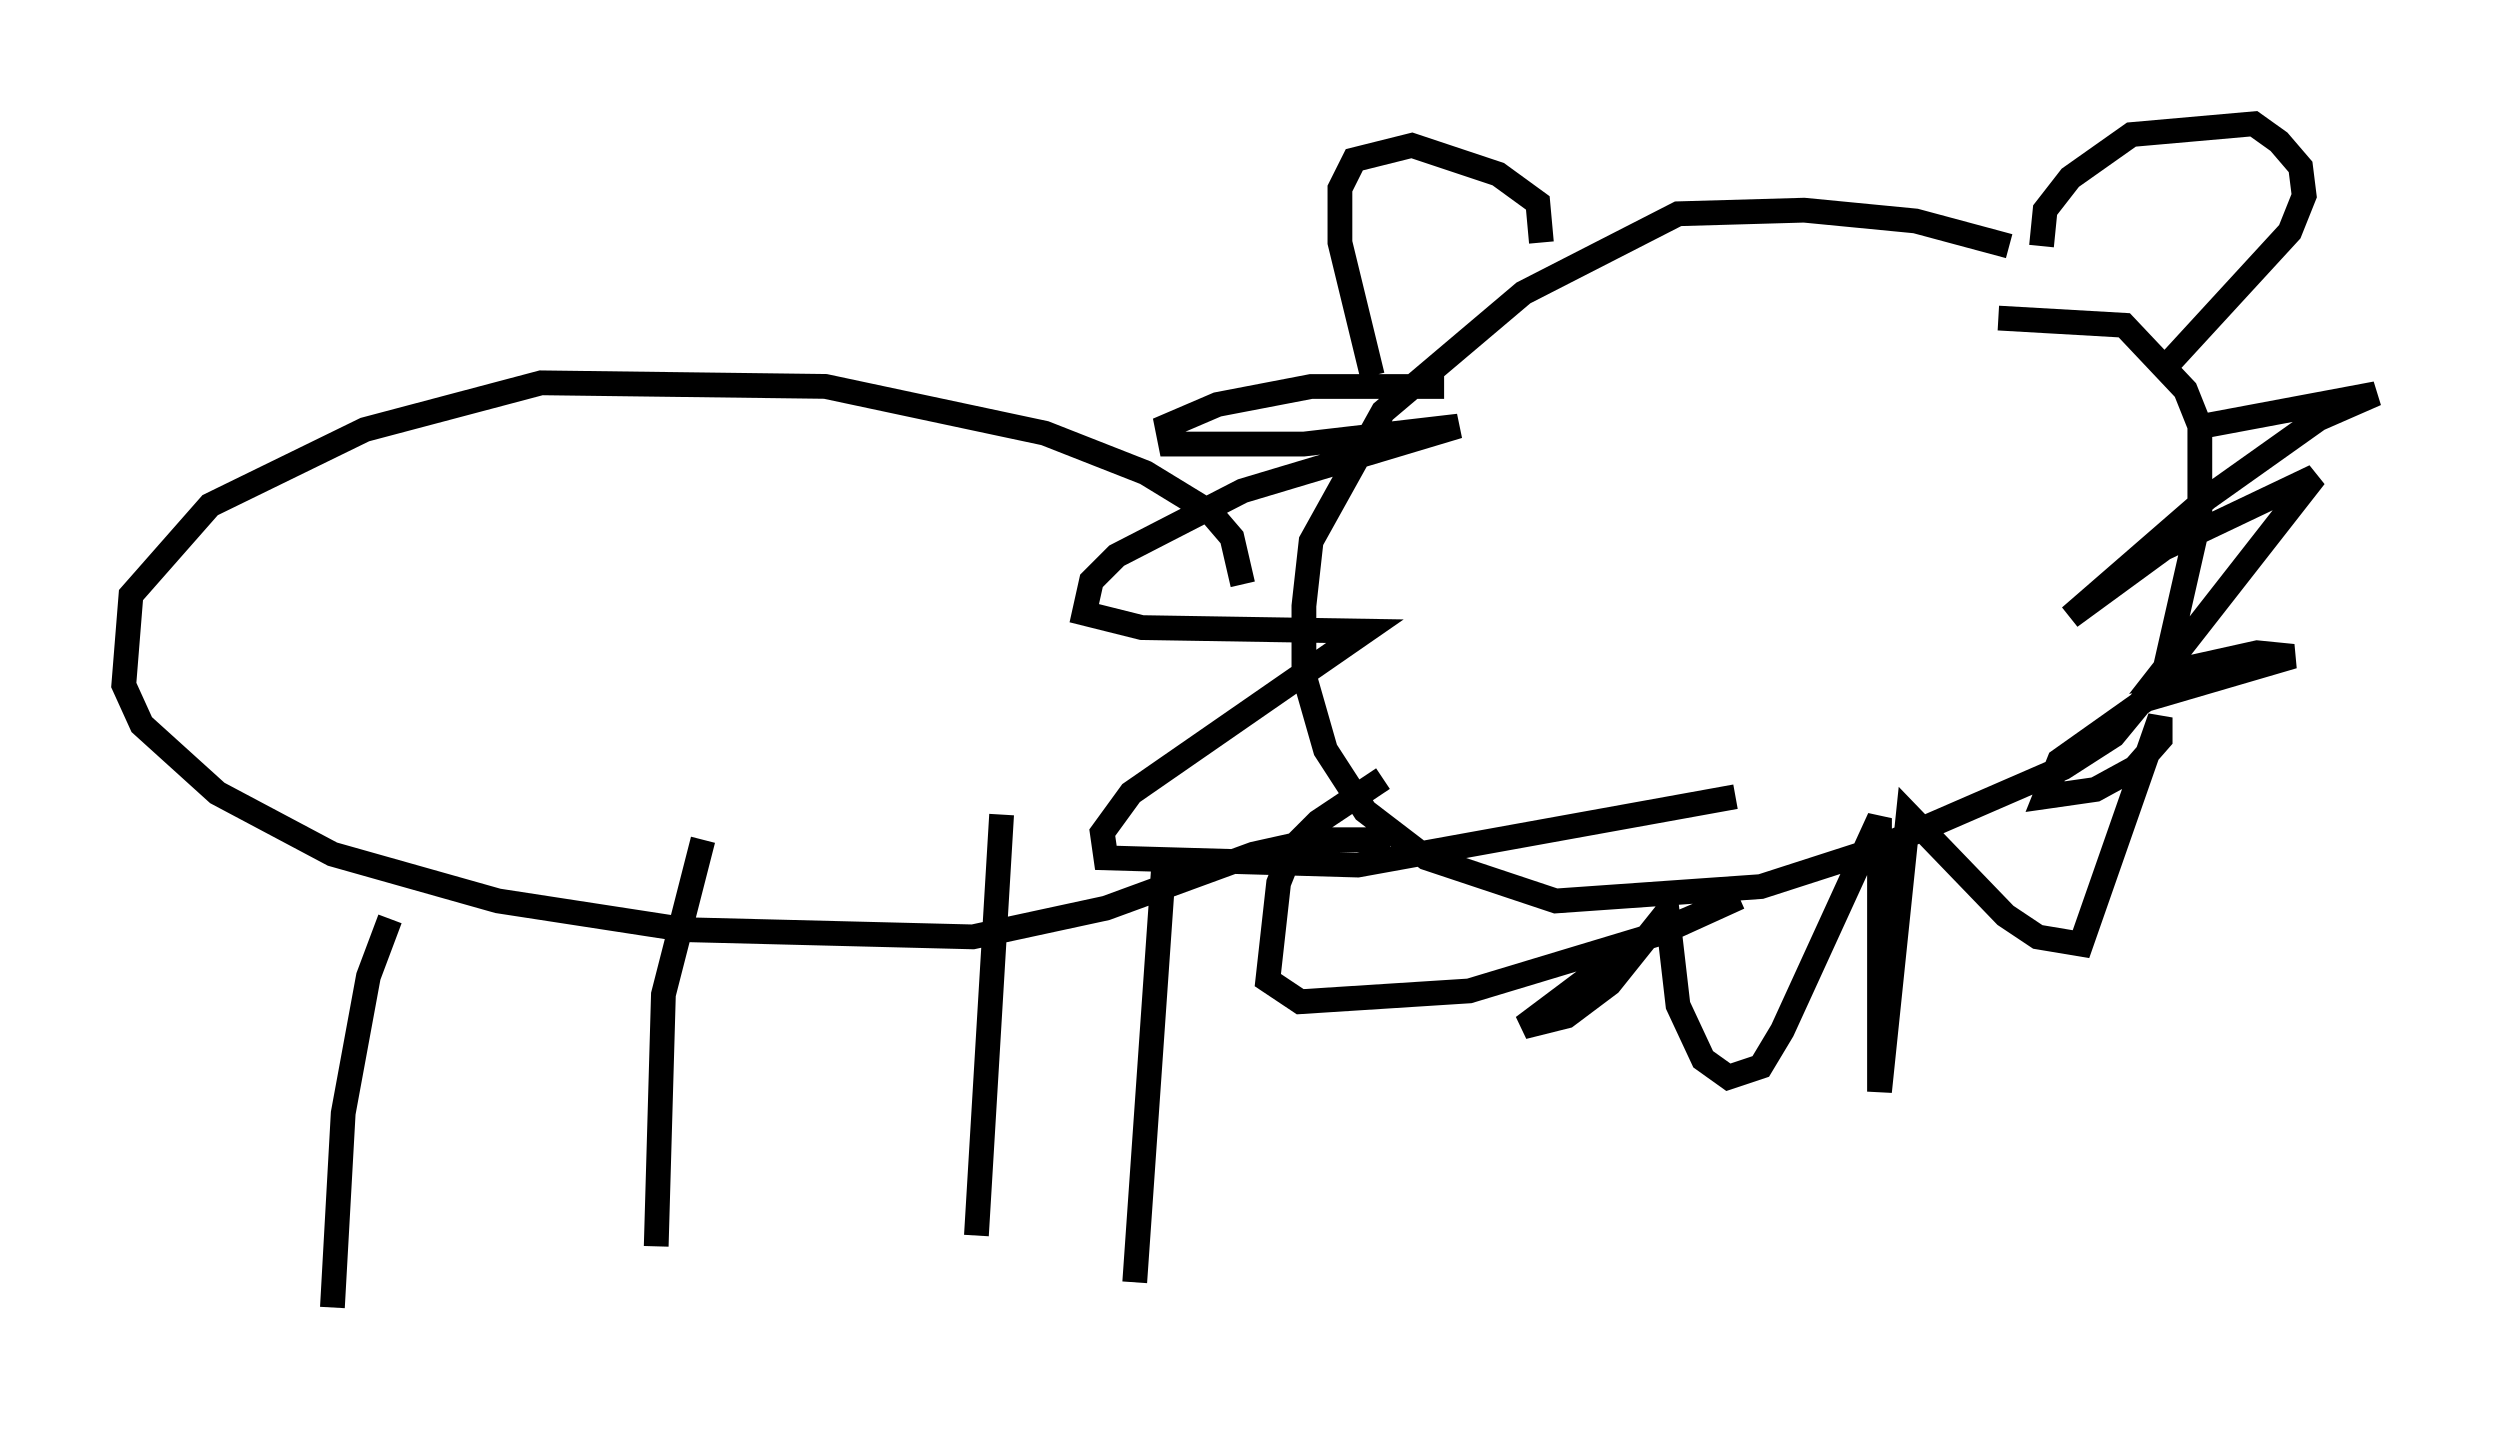 <?xml version="1.0" encoding="utf-8" ?>
<svg baseProfile="full" height="57.788" version="1.1" width="100.927" xmlns="http://www.w3.org/2000/svg" xmlns:ev="http://www.w3.org/2001/xml-events" xmlns:xlink="http://www.w3.org/1999/xlink"><defs /><rect fill="white" height="57.788" width="100.927" x="0" y="0" /><path d="M81.983, 10.955 m-0.872, -1.017 l-3.777, -1.017 -4.503, -0.436 l-5.084, 0.145 -6.246, 3.196 l-5.665, 4.793 -2.905, 5.229 l-0.291, 2.615 0.0, 2.76 l0.872, 3.05 1.598, 2.469 l2.469, 1.888 5.229, 1.743 l8.279, -0.581 4.503, -1.453 l7.698, -3.341 2.034, -1.307 l2.034, -2.469 1.453, -6.391 l0.0, -3.631 -0.581, -1.453 l-2.469, -2.615 -5.084, -0.291 m-25.274, 2.324 l-1.307, -5.374 0.0, -2.179 l0.581, -1.162 2.324, -0.581 l3.486, 1.162 1.598, 1.162 l0.145, 1.598 m20.19, 0.145 l0.145, -1.453 1.017, -1.307 l2.469, -1.743 4.939, -0.436 l1.017, 0.726 0.872, 1.017 l0.145, 1.162 -0.581, 1.453 l-4.939, 5.374 m-37.33, 8.86 l-0.436, -1.888 -0.872, -1.017 l-2.615, -1.598 -4.067, -1.598 l-8.86, -1.888 -11.475, -0.145 l-7.117, 1.888 -6.246, 3.05 l-3.196, 3.631 -0.291, 3.631 l0.726, 1.598 3.05, 2.76 l4.648, 2.469 6.682, 1.888 l7.553, 1.162 11.62, 0.291 l5.374, -1.162 5.955, -2.179 l2.615, -0.581 2.905, 0.0 m-40.38, 3.196 l-0.872, 2.324 -1.017, 5.52 l-0.436, 7.844 m14.961, -18.883 l-1.598, 6.246 -0.291, 10.168 m13.944, -17.43 l-1.017, 16.994 m7.553, -14.816 l-1.162, 16.704 m10.022, -20.335 l-2.615, 1.743 -1.017, 1.017 l-0.581, 1.453 -0.436, 3.922 l1.307, 0.872 6.827, -0.436 l7.698, -2.324 3.196, -1.453 l-4.067, 1.743 -4.648, 3.486 l1.743, -0.436 1.743, -1.307 l2.324, -2.905 0.436, 3.777 l1.017, 2.179 1.017, 0.726 l1.307, -0.436 0.872, -1.453 l3.922, -8.57 0.0, 11.039 l1.162, -11.184 3.922, 4.067 l1.307, 0.872 1.743, 0.291 l3.196, -9.151 0.0, 0.872 l-1.017, 1.162 -1.598, 0.872 l-2.034, 0.291 0.581, -1.453 l3.486, -2.469 5.955, -1.743 l-1.453, -0.145 -3.922, 0.872 l6.246, -7.989 -6.101, 2.905 l-3.777, 2.76 5.52, -4.793 l4.503, -3.196 2.324, -1.017 l-6.972, 1.307 m-30.648, -1.598 l-5.374, 0.0 -3.777, 0.726 l-2.034, 0.872 0.145, 0.726 l5.374, 0.0 6.246, -0.726 l-8.715, 2.615 -5.084, 2.615 l-1.017, 1.017 -0.291, 1.307 l2.324, 0.581 9.006, 0.145 l-9.441, 6.536 -1.162, 1.598 l0.145, 1.017 10.168, 0.291 l15.251, -2.76 " fill="none" stroke="black" stroke-width="1" /></svg>